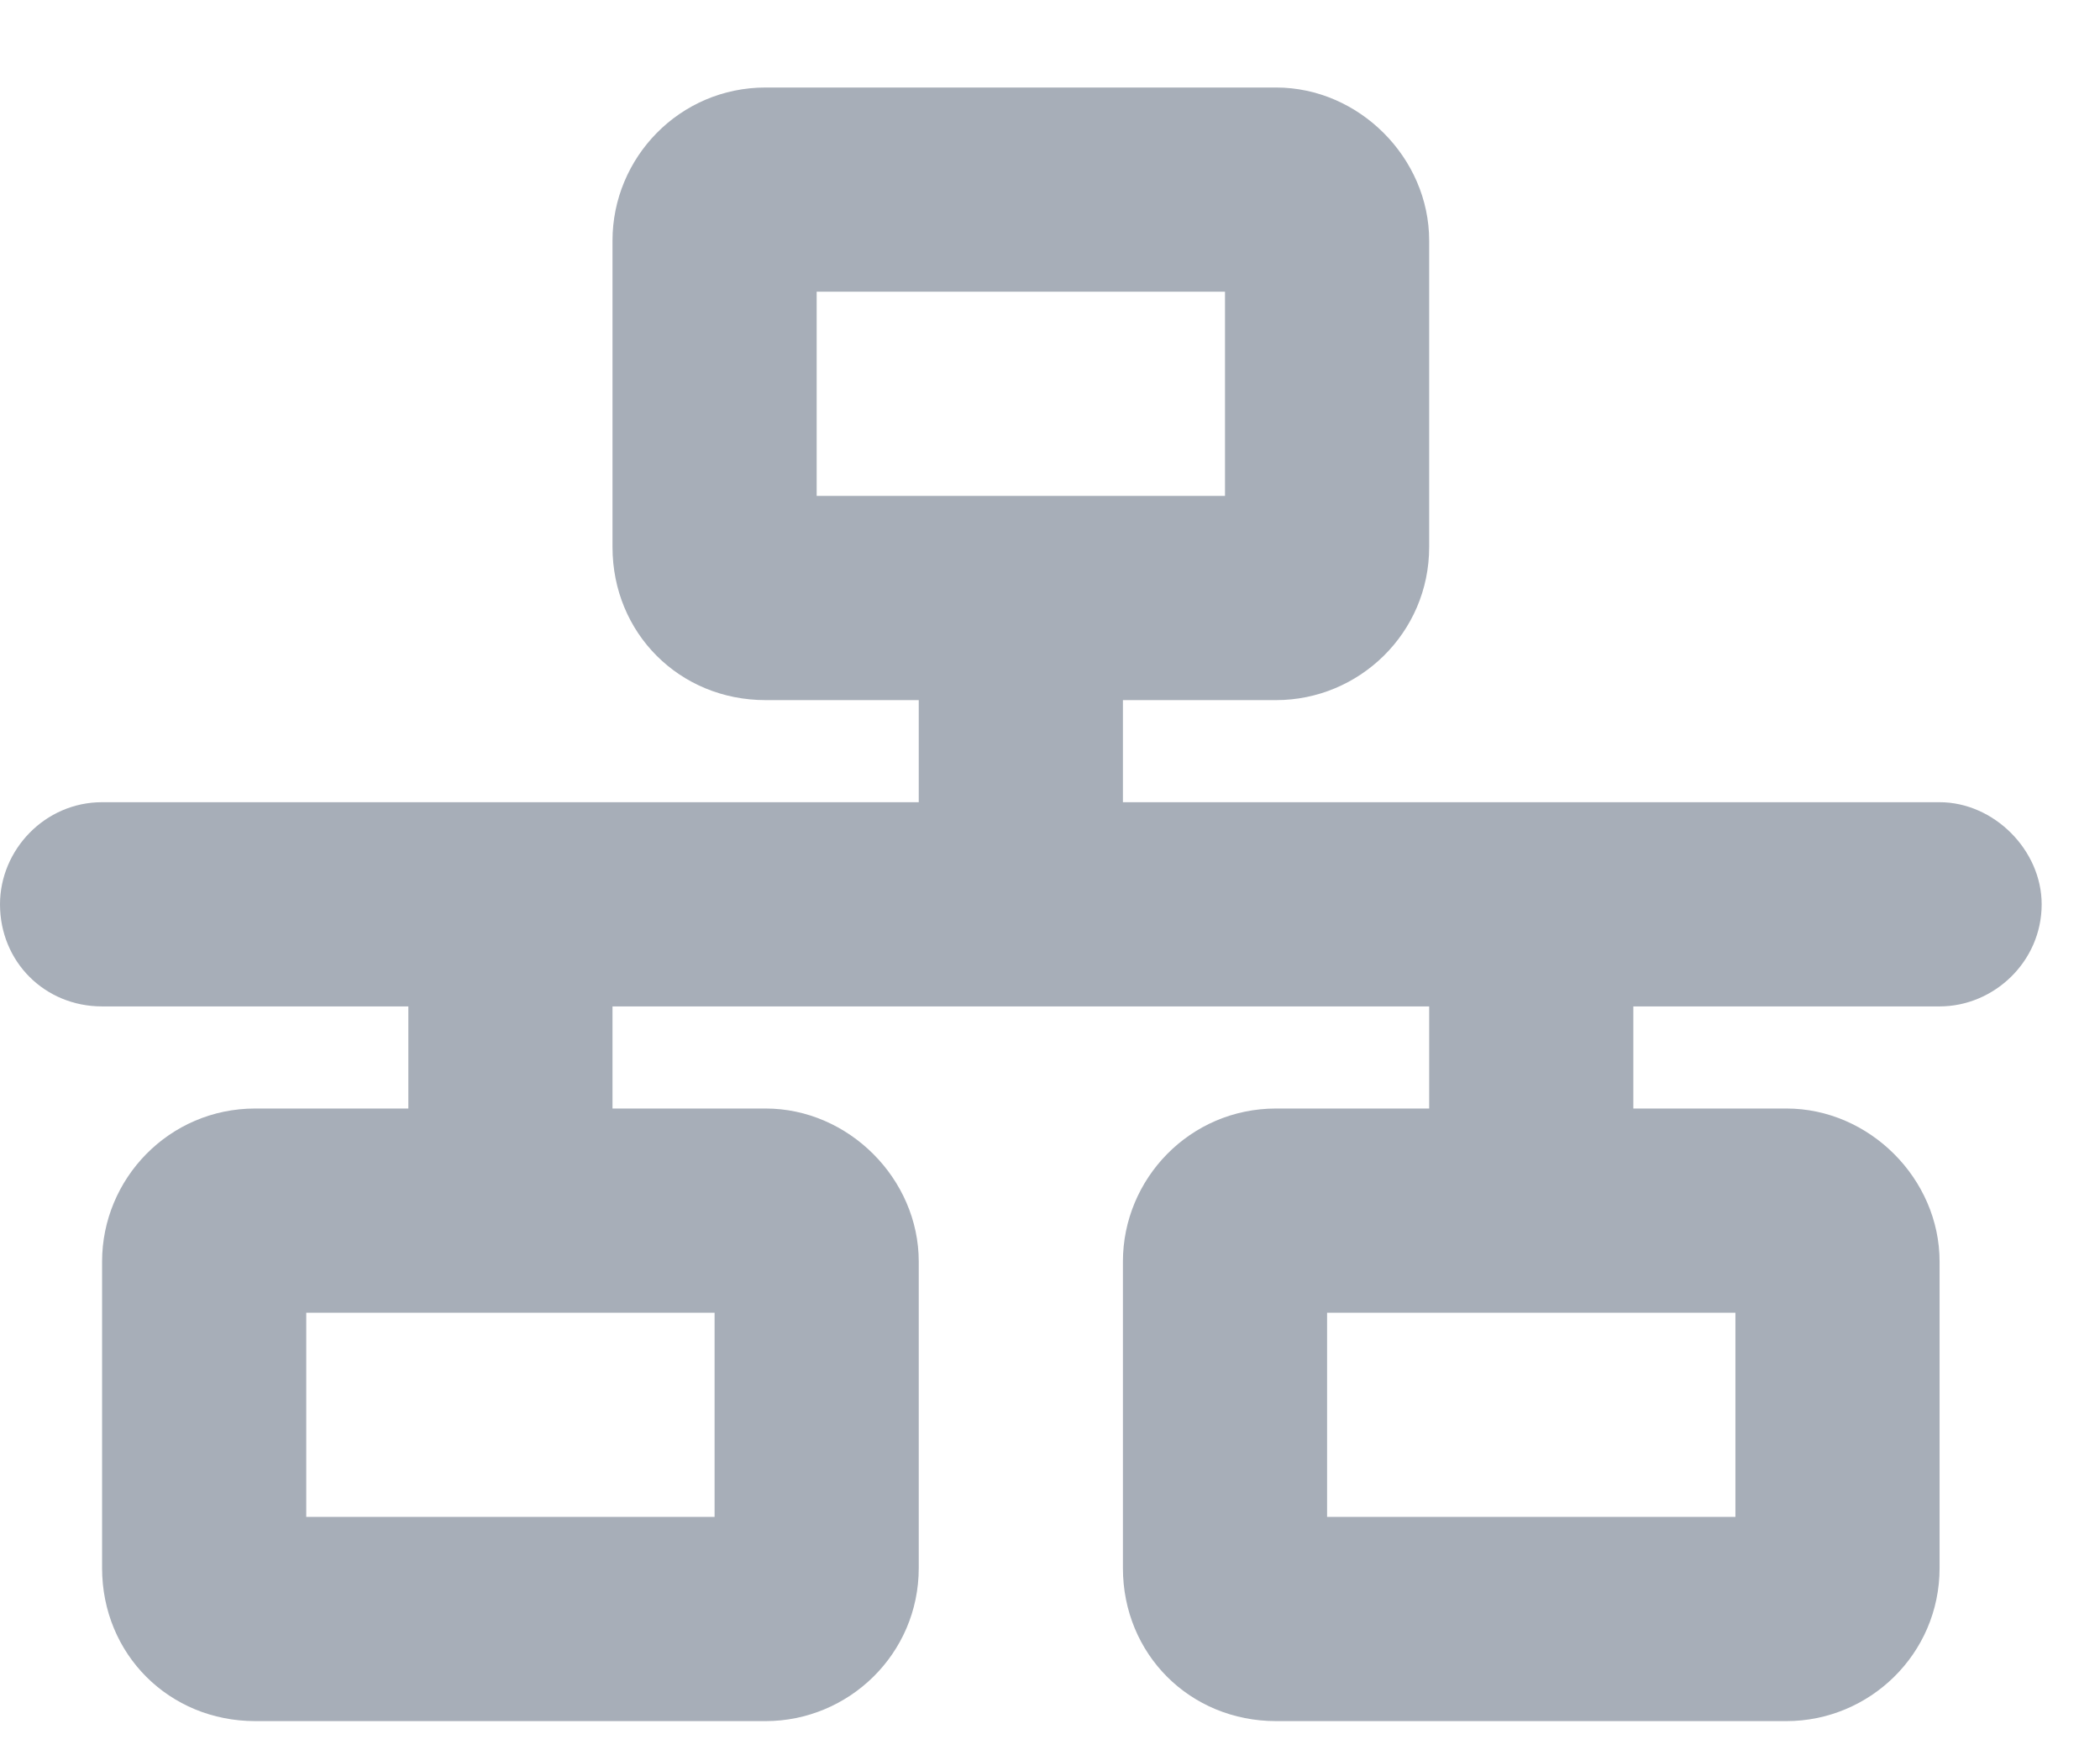 <svg width="18" height="15" viewBox="0 0 18 15" fill="none" xmlns="http://www.w3.org/2000/svg">
<path d="M10.938 0.75C11.648 0.75 12.25 1.352 12.25 2.062V4.688C12.25 5.426 11.648 6 10.938 6H9.625V6.875H16.625C17.09 6.875 17.5 7.285 17.5 7.75C17.5 8.242 17.09 8.625 16.625 8.625H14V9.5H15.312C16.023 9.5 16.625 10.102 16.625 10.812V13.438C16.625 14.176 16.023 14.75 15.312 14.75H10.938C10.199 14.75 9.625 14.176 9.625 13.438V10.812C9.625 10.102 10.199 9.5 10.938 9.5H12.25V8.625H5.25V9.5H6.562C7.273 9.5 7.875 10.102 7.875 10.812V13.438C7.875 14.176 7.273 14.75 6.562 14.75H2.188C1.449 14.75 0.875 14.176 0.875 13.438V10.812C0.875 10.102 1.449 9.5 2.188 9.5H3.5V8.625H0.875C0.383 8.625 0 8.242 0 7.75C0 7.285 0.383 6.875 0.875 6.875H7.875V6H6.562C5.824 6 5.25 5.426 5.25 4.688V2.062C5.25 1.352 5.824 0.75 6.562 0.75H10.938ZM7 2.5V4.25H10.5V2.5H7ZM6.125 13V11.25H2.625V13H6.125ZM11.375 11.25V13H14.875V11.25H11.375Z" fill="#A7AEB8"/>
</svg>
